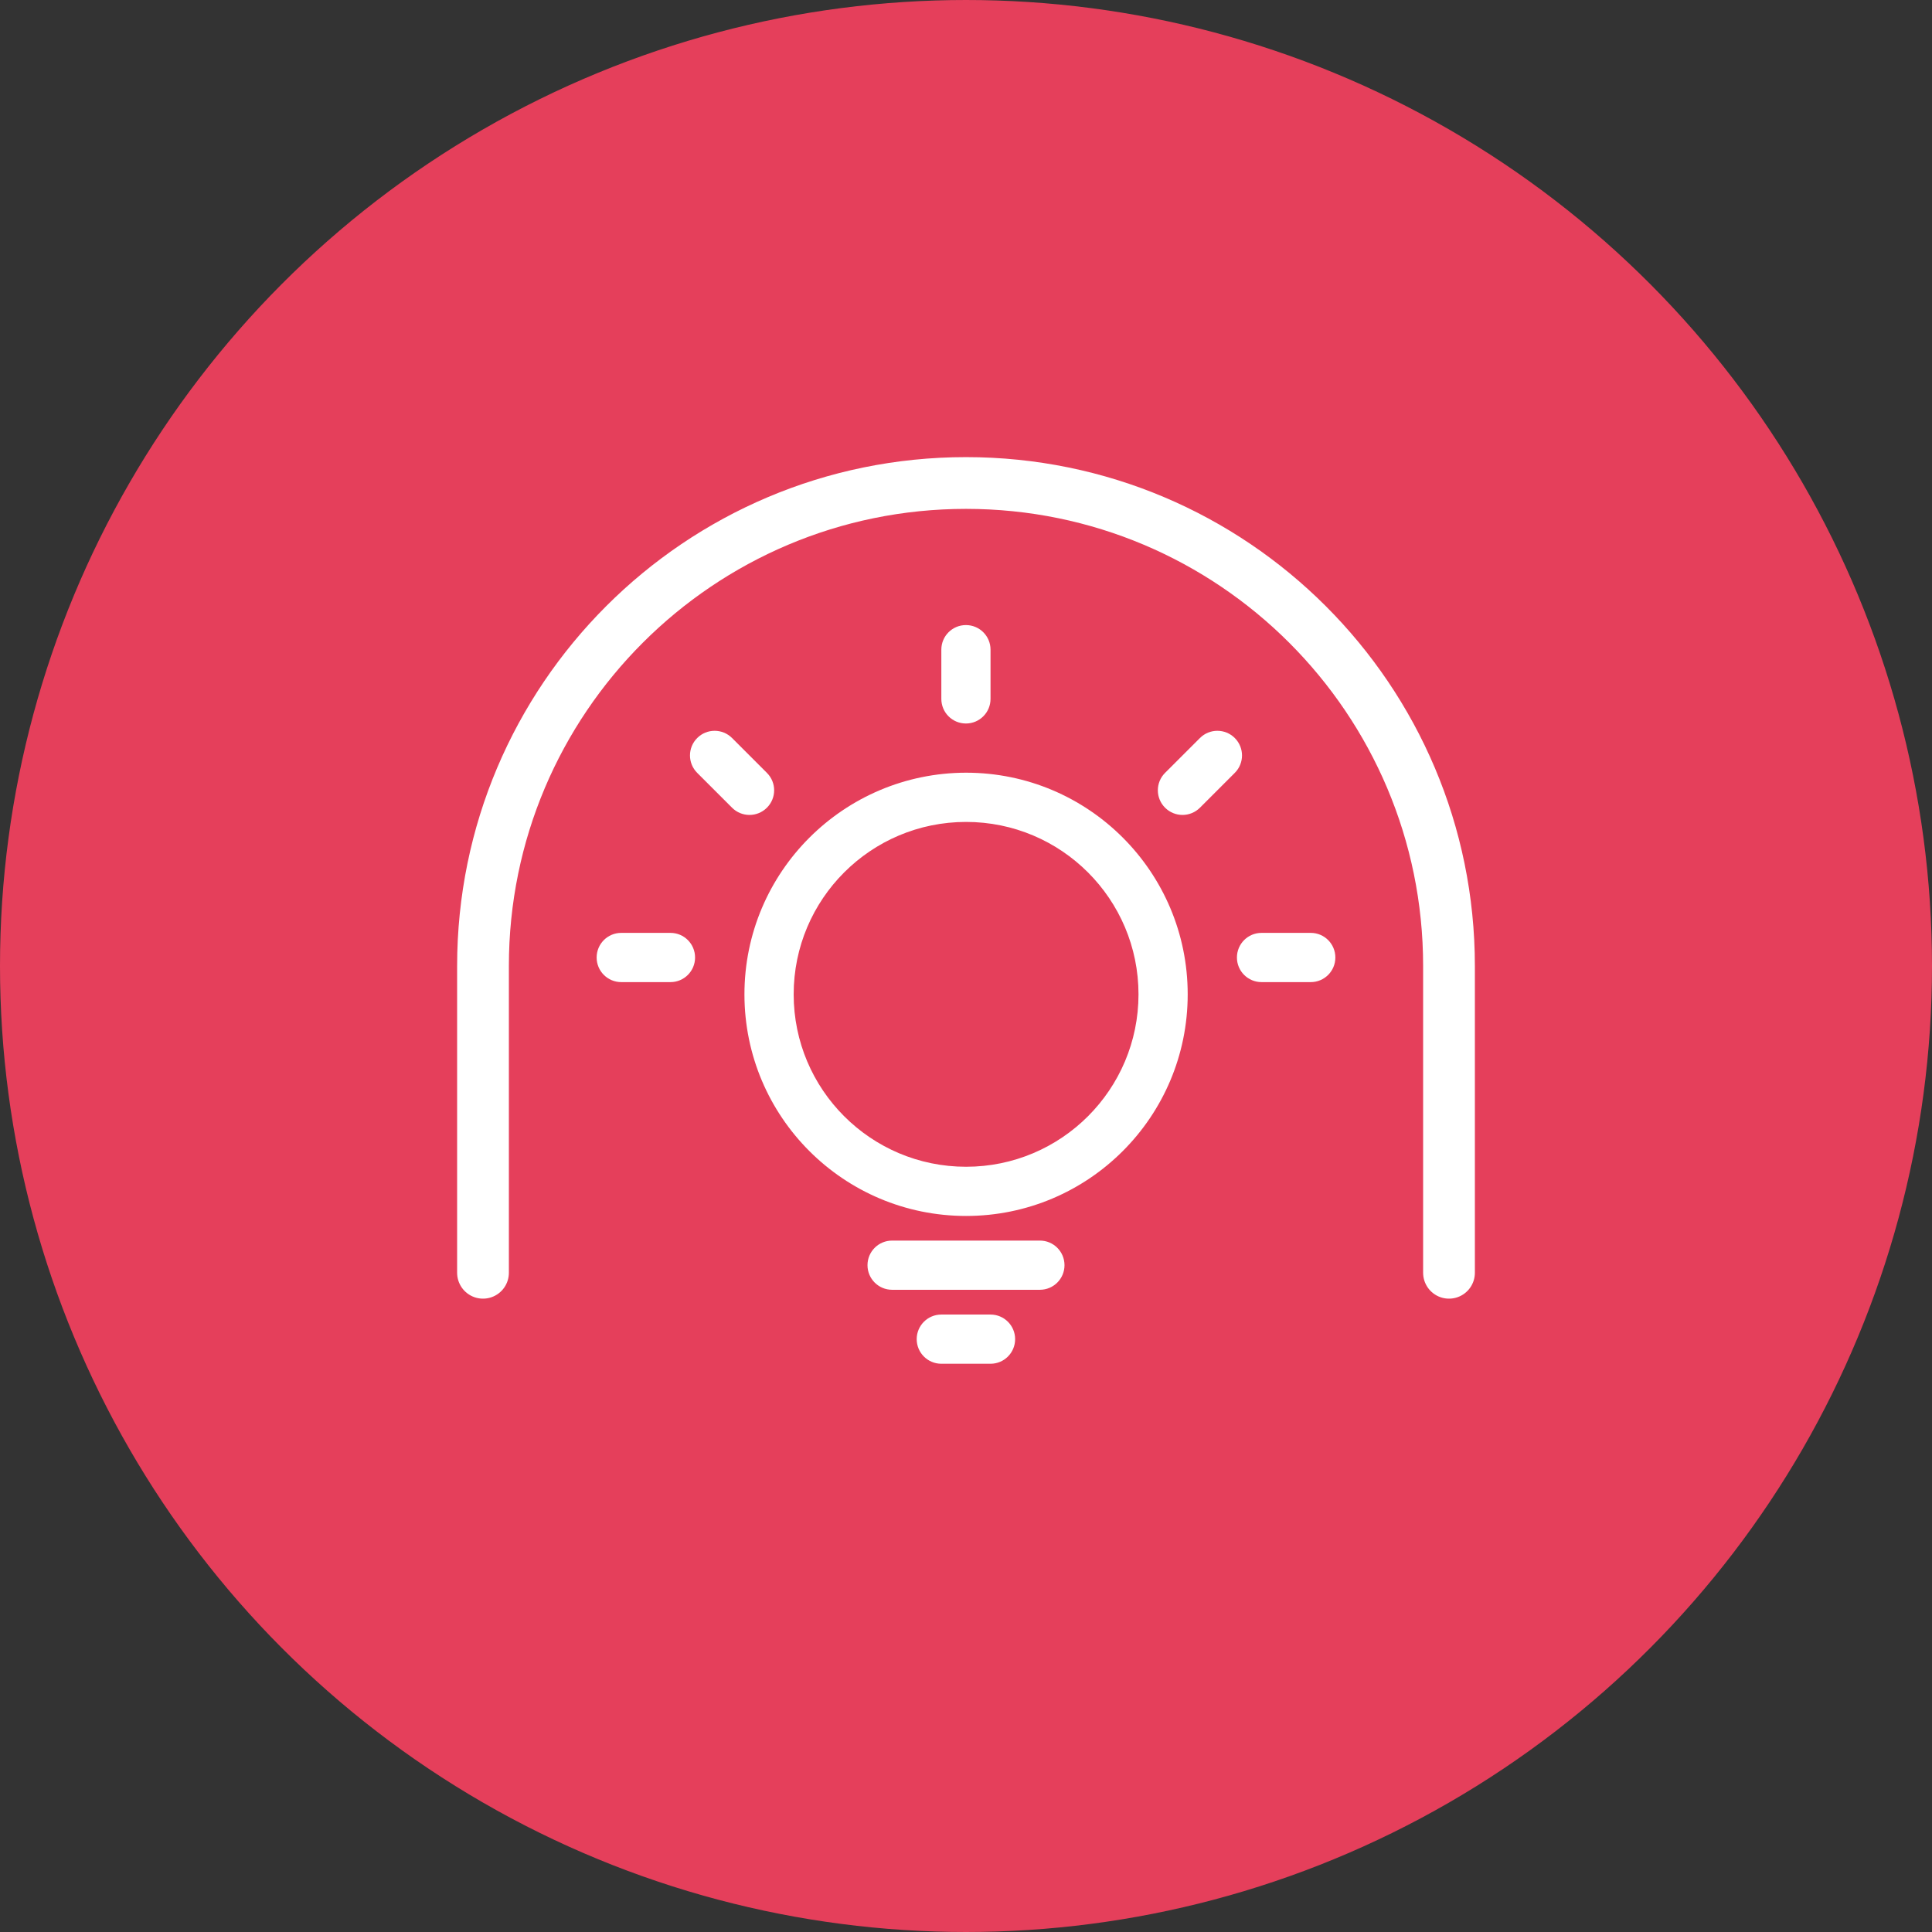 <?xml version="1.0" encoding="UTF-8"?>
<svg width="56px" height="56px" viewBox="0 0 56 56" version="1.1" xmlns="http://www.w3.org/2000/svg" xmlns:xlink="http://www.w3.org/1999/xlink">
    <rect x="0" y="0" width="56" height="56" fill="#333333" stroke="none"/>
    <!-- Generator: Sketch 61.2 (89653) - https://sketch.com -->
    <title>lamp2-on</title>
    <desc>Created with Sketch.</desc>
    <g id="D-设备控制、设备属性" stroke="none" stroke-width="1" fill="none" fill-rule="evenodd">
        <g id="icon" transform="translate(-487, -585)">
            <g id="lamp2-on" transform="translate(487, 585)">
                <circle id="Oval-13-Copy-9备份-8" stroke="#E53F5B" fill="#E53F5B" cx="28" cy="28" r="27.5"></circle>
                <g id="编组-4备份" transform="translate(14, 14)">
                    <path d="M7.219,7.392 C6.94,7.113 6.488,7.113 6.209,7.392 C5.93,7.671 5.93,8.123 6.209,8.402 L7.219,9.412 C7.498,9.691 7.95,9.691 8.229,9.412 C8.509,9.133 8.509,8.681 8.229,8.402 L7.219,7.392 L7.219,7.392 L7.219,7.392 L7.219,7.392 Z M20.781,7.392 L19.77,8.402 C19.491,8.681 19.491,9.133 19.77,9.412 C20.05,9.691 20.501,9.691 20.781,9.412 L21.791,8.402 C22.07,8.123 22.07,7.671 21.791,7.392 C21.512,7.113 21.06,7.113 20.781,7.392 L20.781,7.392 L20.781,7.392 L20.781,7.392 L20.781,7.392 Z M5.434,13.04 L4.007,13.04 C3.613,13.04 3.294,13.359 3.294,13.754 C3.294,14.148 3.613,14.467 4.007,14.467 L5.434,14.467 C5.828,14.467 6.147,14.148 6.147,13.754 C6.147,13.359 5.828,13.04 5.434,13.04 L5.434,13.04 L5.434,13.04 L5.434,13.04 Z M23.993,13.04 L22.566,13.04 C22.172,13.04 21.853,13.359 21.853,13.754 C21.853,14.148 22.172,14.467 22.566,14.467 L23.993,14.467 C24.387,14.467 24.706,14.148 24.706,13.754 C24.706,13.359 24.387,13.04 23.993,13.04 L23.993,13.04 L23.993,13.04 L23.993,13.04 L23.993,13.04 Z M13.285,4.831 L13.285,6.257 C13.285,6.652 13.603,6.971 13.998,6.971 C14.392,6.971 14.711,6.652 14.711,6.257 L14.711,4.831 C14.711,4.437 14.392,4.118 13.998,4.118 C13.603,4.118 13.285,4.437 13.285,4.831 L13.285,4.831 L13.285,4.831 L13.285,4.831 Z M9.005,14.821 C9.005,12.061 11.242,9.824 14.002,9.824 C16.762,9.824 19,12.061 19,14.821 C19,17.581 16.762,19.819 14.002,19.819 C11.242,19.819 9.005,17.581 9.005,14.821 L9.005,14.821 L9.005,14.821 L9.005,14.821 Z M7.578,14.821 C7.578,18.37 10.454,21.245 14.002,21.245 C17.551,21.245 20.426,18.37 20.426,14.821 C20.426,11.273 17.551,8.397 14.002,8.397 C10.454,8.402 7.578,11.277 7.578,14.821 L7.578,14.821 L7.578,14.821 L7.578,14.821 L7.578,14.821 Z M12.571,24.816 C12.571,25.21 12.89,25.529 13.285,25.529 L14.711,25.529 C15.105,25.529 15.424,25.21 15.424,24.816 C15.424,24.422 15.105,24.103 14.711,24.103 L13.285,24.103 C12.89,24.103 12.571,24.422 12.571,24.816 L12.571,24.816 L12.571,24.816 L12.571,24.816 L12.571,24.816 Z M11.145,22.672 C11.145,23.066 11.464,23.385 11.858,23.385 L16.142,23.385 C16.536,23.385 16.855,23.066 16.855,22.672 C16.855,22.278 16.536,21.959 16.142,21.959 L11.858,21.959 C11.464,21.959 11.145,22.278 11.145,22.672 L11.145,22.672 L11.145,22.672 L11.145,22.672 Z" id="形状" fill="#FFFFFF" fill-rule="nonzero"></path>
                    <path d="M28,2.48689958e-14 L28,4.445 L28,8.892 C28,16.624 21.732,22.892 14,22.892 C6.268,22.892 0,16.624 0,8.892 C0,7.334 0,5.776 0,4.218 C0,0.561 0,3.658 0,2.48689958e-14" id="矩形" stroke="#FFFFFF" stroke-width="1.5" stroke-linecap="round" stroke-linejoin="round" transform="translate(14, 11.446) scale(1, -1) translate(-14, -11.446) "></path>
                </g>
            </g>
        </g>
    </g>
</svg>